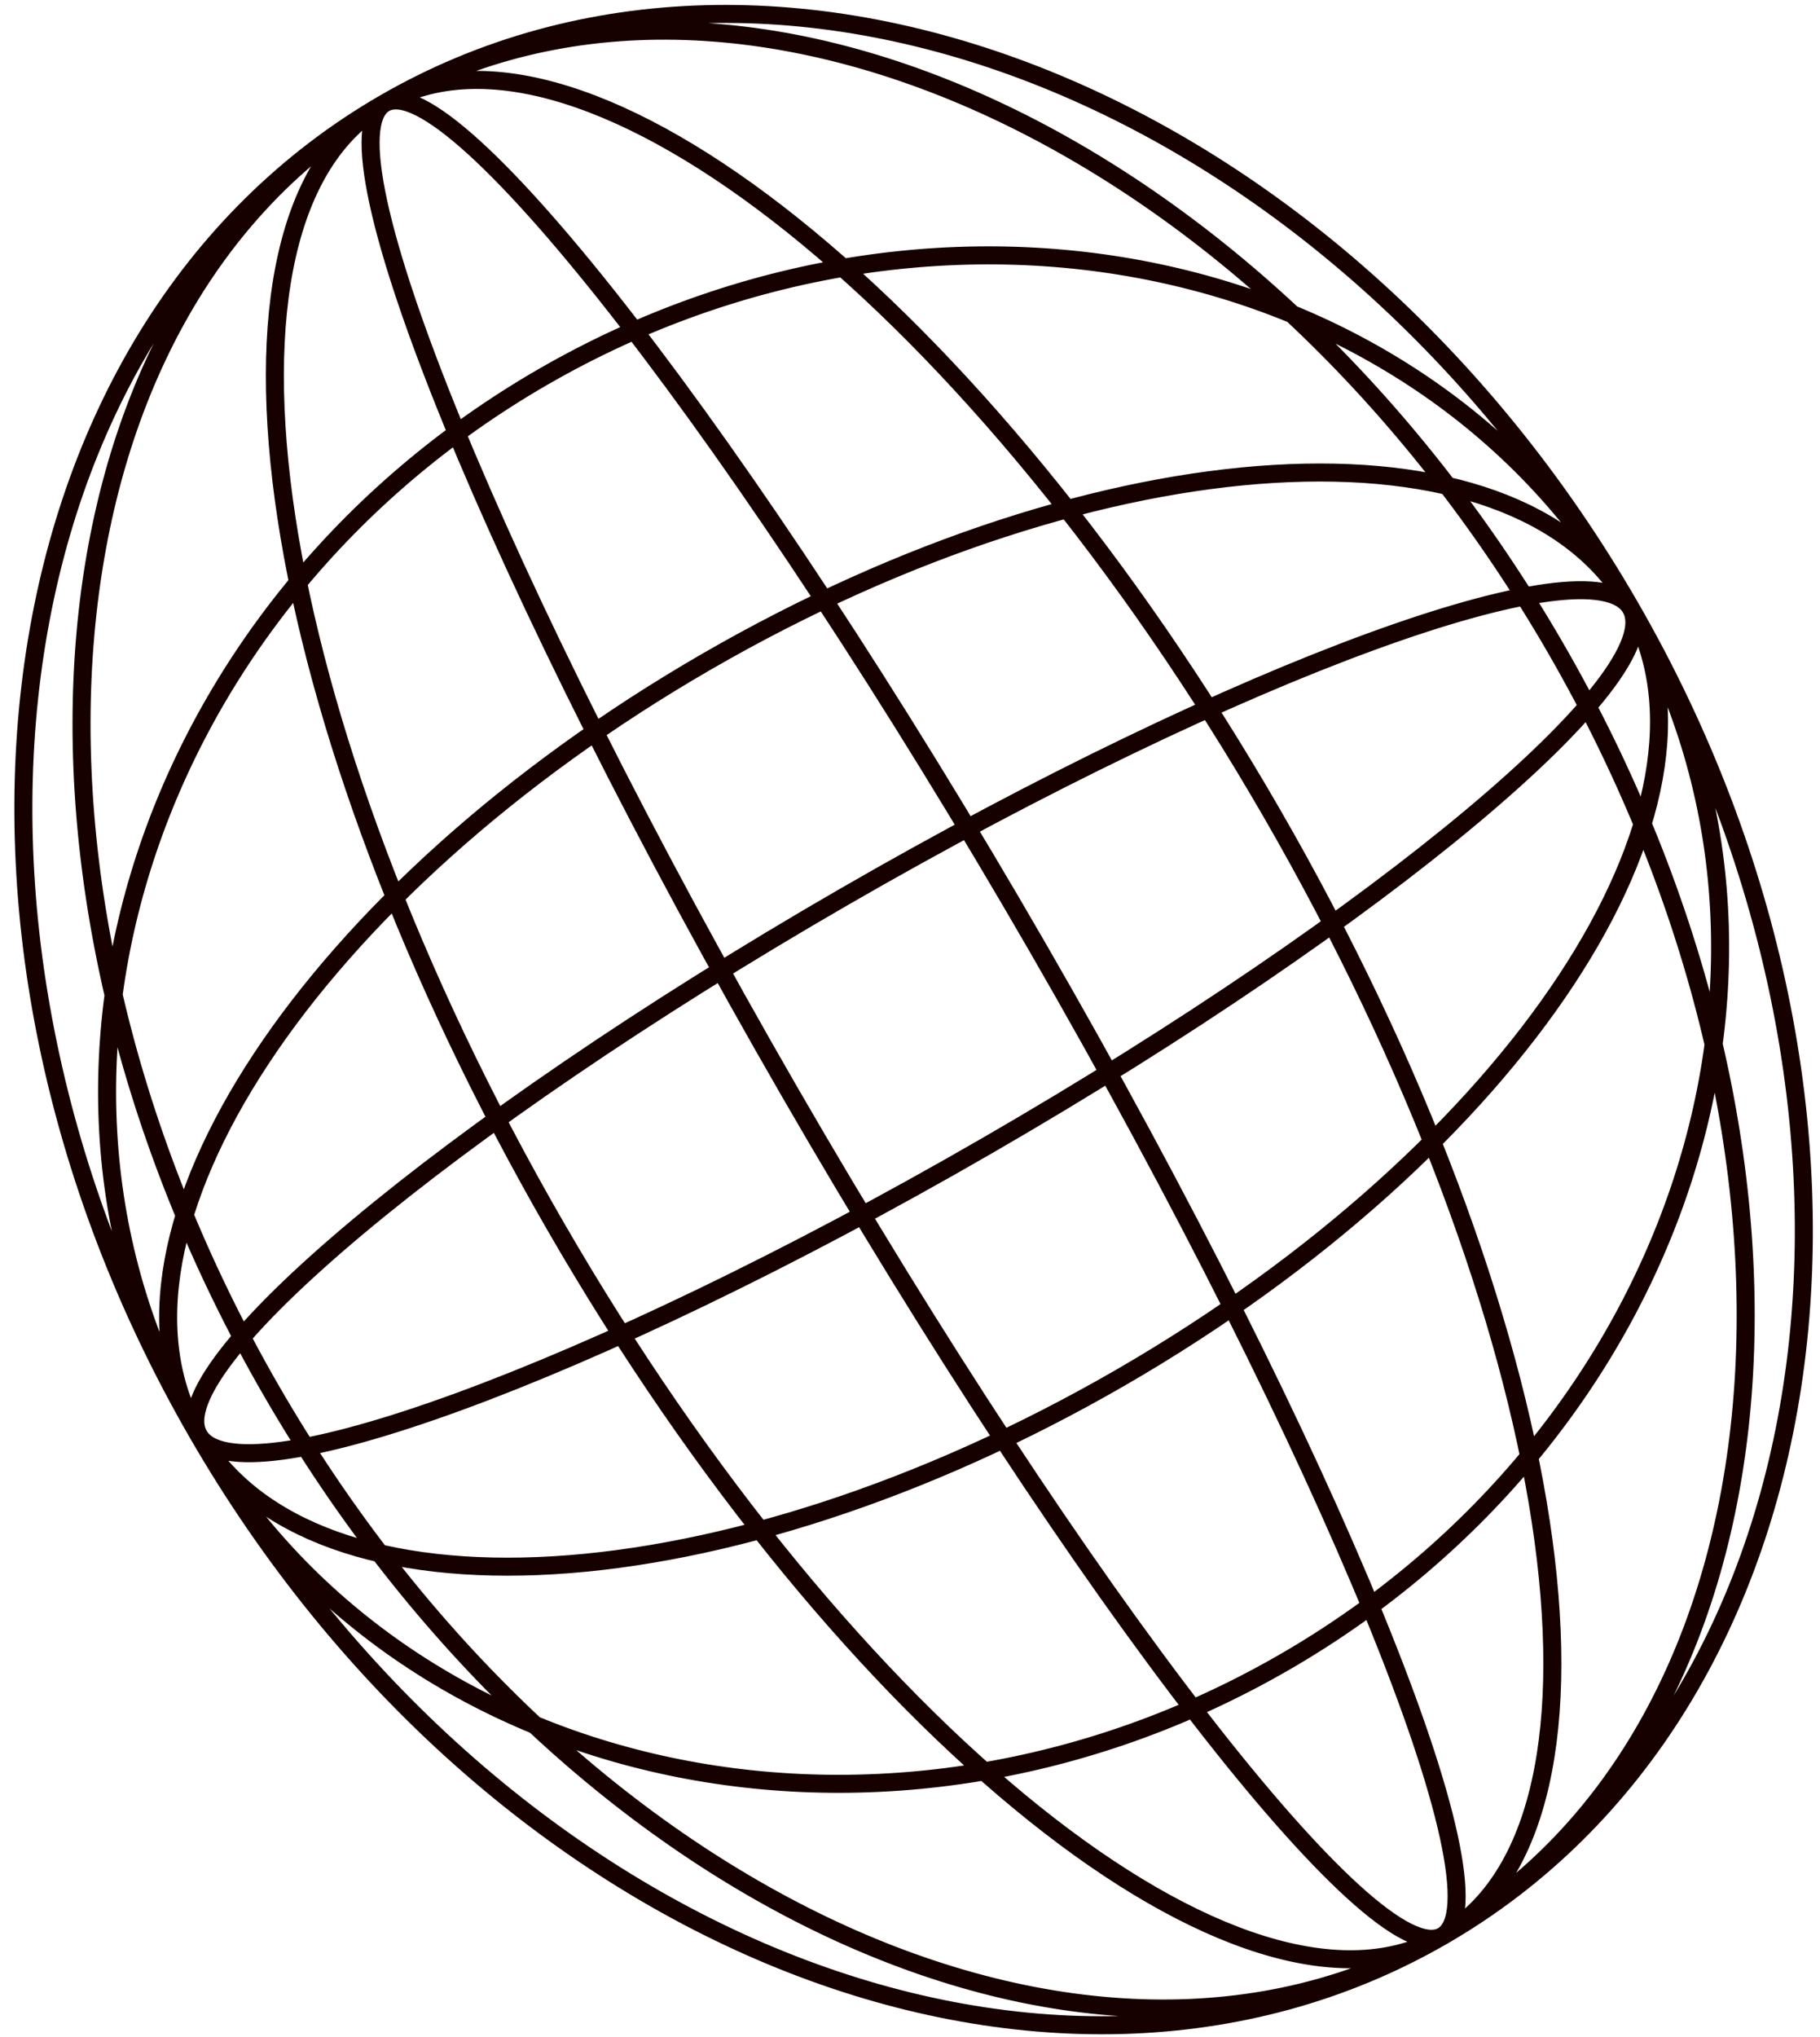 <svg width="101" height="113" viewBox="0 0 101 113" fill="none" xmlns="http://www.w3.org/2000/svg">
  <path stroke="#160000" d="M80.05 107.398c-21.944 12.67-52.875.18-69.085-27.896m69.086 27.896c21.945-12.67 26.594-45.702 10.384-73.778M80.05 107.398c-19.686 11.366-48.786-2.181-64.996-30.258C-1.155 49.063 1.663 17.09 21.35 5.723m58.702 101.675c19.686-11.366 22.504-43.34 6.293-71.417C70.134 7.904 41.034-5.642 21.35 5.723m58.702 101.675c-10.973 6.335-33.009-11.29-49.219-39.367-16.21-28.077-20.456-55.973-9.483-62.308m58.702 101.675c10.972-6.335 6.726-34.231-9.484-62.308C54.357 17.013 32.322-.612 21.35 5.723m58.702 101.675c3.74-2.159-6.262-26.77-22.456-54.818S25.089 3.564 21.349 5.723m58.702 101.675c-3.74 2.159-20.053-18.808-36.246-46.856C27.61 32.493 17.609 7.882 21.349 5.723M10.965 79.502C-5.245 51.425-.596 18.393 21.349 5.723M10.965 79.502c11.366 19.686 38.37 25.373 60.314 12.703 21.946-12.67 30.522-38.9 19.156-58.585m-79.47 45.882C-.401 59.816 8.175 33.586 30.121 20.916c21.945-12.67 48.948-6.982 60.314 12.704m-79.47 45.882c6.335 10.972 29.26 9.596 51.206-3.074C84.115 63.758 96.77 44.592 90.434 33.62m-79.47 45.882C4.63 68.529 17.285 49.363 39.23 36.693c21.945-12.67 44.87-14.046 51.205-3.073M21.349 5.723c21.945-12.67 52.876-.18 69.086 27.897M54.749 63.573C32.778 76.258 13.192 83.358 11.033 79.618c-2.16-3.74 13.783-17.15 35.754-29.836 21.97-12.685 41.557-19.785 43.716-16.045 2.159 3.74-13.783 17.15-35.754 29.836Z" />
</svg>
